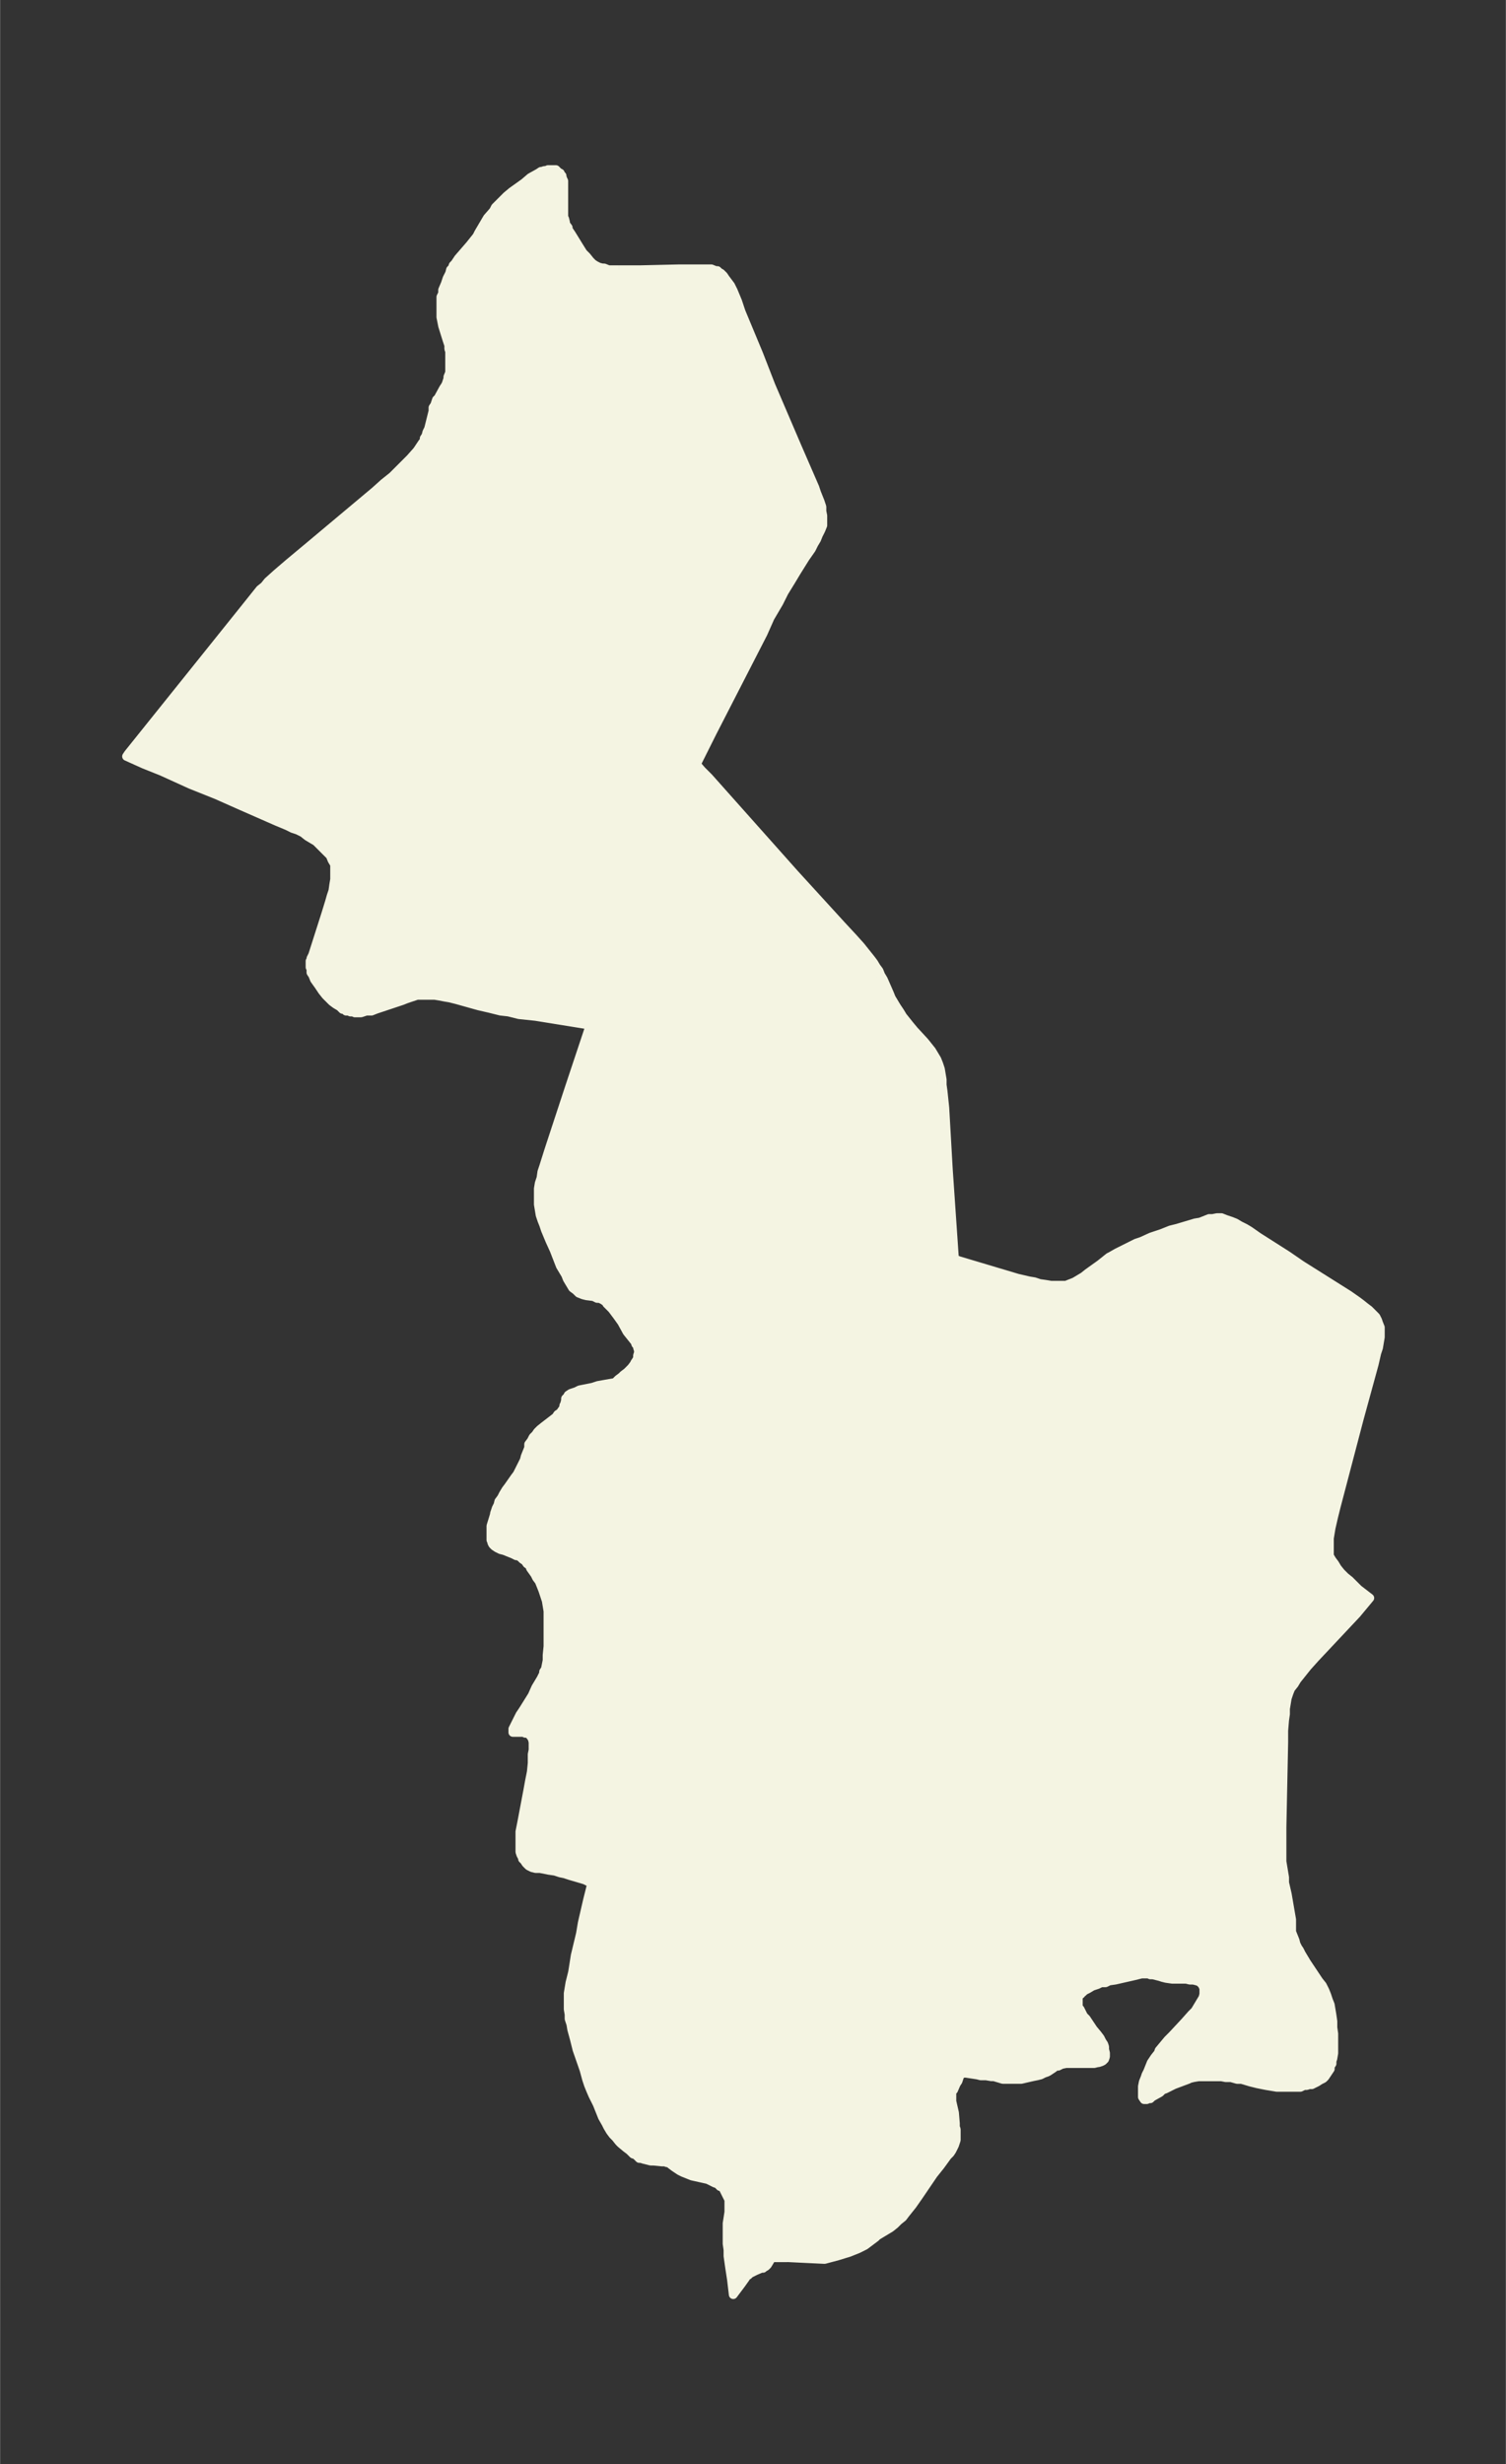<svg xmlns="http://www.w3.org/2000/svg" xmlns:xlink="http://www.w3.org/1999/xlink" width="228.7" height="374" viewBox="0 0 171.5 280.5"><rect x="0" y="0" width="171.5" height="280.5" fill="#333333" stroke="none"/><defs><style>*{stroke-linejoin:round;stroke-linecap:butt}</style></defs><g id="figure_1"><path id="patch_1" fill="none" d="M0 280.5h171.5V0H0z"/><g id="axes_1"><g id="PatchCollection_1"><defs><path id="md958419080" stroke="#f4f4e2" d="M70.5-249.8H73l4.4-.1H81l.5.2h.2l.2.2.2.1.1.1.2.2.2.3.3.4.3.4.3.6.5 1.2.4 1.2 2 4.8 1.4 3.6 3 7 2 4.6.2.6.2.5.2.5.2.6v.5l.1.5v1.1l-.2.5-.3.6-.2.5-.3.5-.3.6-.7 1-1 1.6-.6 1-.8 1.3-.6 1.2-1 1.7-.8 1.8-5.8 11.3-1.8 3.6.6.7.8.8 9.8 11 5.3 5.8 1.3 1.4.9 1 .8 1 .4.5.3.4.3.5.3.4.2.5.3.5.7 1.6.2.5.3.5.3.5.4.6.3.5.4.5.4.5.5.6 1.2 1.3.4.5.4.5.3.5.3.5.2.5.2.6.1.6.1.6v.6l.1.7.2 1.9.4 7 .7 10.2.5.2 6.7 2 1.3.3.6.1.6.2.7.1.6.1h1.7l.5-.2.5-.2.5-.3.5-.3.5-.4 1.4-1 .5-.4.5-.4.2-.1.7-.4.4-.2.8-.4 1-.5.6-.2 1.1-.5 1.2-.4 1-.4.8-.2 2-.6.6-.1 1-.4h.4l.5-.1h.5l.5.2.6.2.5.2.5.3.6.3.5.3 1 .7 3.3 2.1 1.6 1.1 5.4 3.4 1 .7.4.3.5.4.4.3.4.4.4.4.2.4.1.3.2.5v1.1l-.1.6-.1.6-.2.6-.3 1.3-1.7 6.2-2.6 9.9-.3 1.2-.3 1.3-.1.6-.1.6v2l.3.5.3.4.3.5.4.5.5.5.5.4.5.5.5.5 1.3 1-1.5 1.8-4.7 5-.9 1-.4.5-.4.5-.4.5-.3.5-.4.5-.2.5-.2.6-.1.6-.1.6v.6l-.1.7-.1 1.2v1.3l-.2 9.7v3.9l.1.6.2 1.2v.6l.3 1.3.5 2.9v1.4l.2.5.2.5.1.4.2.4.2.3.2.4.3.5.3.5 1 1.5.4.6.4.5.3.6.2.5.2.6.2.5.1.6.1.6.1.7v.7l.1.7v2.2l-.1.6-.1.3v.3l-.2.3v.3l-.2.3-.2.3-.2.3-.2.2-.4.2-.3.2-.2.1-.4.2h-.3l-.3.1h-.3l-.4.2h-2.7l-.6-.1-.6-.1-1-.2-.8-.2-1-.3h-.5l-.7-.2h-.6l-.5-.1h-2.6l-.6.1-.4.1-.2.1-.8.3-.8.3-.6.3-.4.2-.3.1-.3.3-.9.5-.2.2h-.2l-.2.1h-.3l-.2-.3V-43l.1-.5.2-.5.1-.3.2-.4.4-1 .2-.3.2-.3.4-.5.1-.3.5-.6.5-.6.5-.5 1.4-1.5.8-.9.4-.4.3-.5.3-.5.3-.5.1-.4v-.7l-.2-.4-.3-.3-.3-.1-.4-.1h-.4l-.4-.1h-1.6l-.7-.1-.4-.1-.3-.1-.8-.2h-.3l-.2-.1h-.8l-.8.2-2.2.5-.7.1-.4.2h-.5l-.4.2-.6.2-.5.3-.4.2-.2.2h-.2v.2h-.2v.2l-.1.1v1.2l.2.2.2.4.2.4.3.3.8 1.2.5.6.3.4.2.4.2.3.1.3v.3l.1.4v.4l-.1.3-.2.2-.2.1-.3.1h-.1l-.4.1h-3.2l-.5.1-.4.2h-.3l-.2.2-.6.4-.2.1-.3.1-.4.2-.4.1-.5.1-1.3.3h-2.1l-1-.3h-.3l-.6-.1h-.6l-.4-.1-1.3-.2h-.5v.1l-.2.2-.1.3-.1.3-.2.3-.3.7-.2.2v1.1l.3 1.3.1 1.2v.4l.1.3v1.2l-.1.3-.1.3-.1.2-.2.4-.2.3-.3.3-.8 1.1-.8 1-1.7 2.5-.7 1-.4.5-.4.5-.3.4-.5.4-.2.2-.2.2-.5.4-1 .6-.5.3-.2.2-.8.6-.4.3-.4.2-.4.2-.5.2-.5.2-1.3.4-1.5.4-2.1-.1-2-.1H88l-.2.1-.1.2-.3.5-.2.2-.2.1-.1.1h-.2l-.7.3-.4.2-.2.1-.2.2-.2.1-.1.2-.5.7-.9 1.2-.2-1.7-.2-1.3-.2-1.4v-.7l-.1-.7v-2.3l.2-1.3v-1.4l-.2-.4-.2-.4-.2-.4-.2-.3H82l-.3-.3-.3-.1-.4-.2-.4-.2-1.8-.4-.5-.2-.5-.2-.4-.2-.3-.2-.3-.2-.4-.3-.1-.1-.2-.1H76l-.3-.1h-.3l-1-.1h-.3l-.4-.1-.4-.1-.3-.1h-.2l-.2-.2-.2-.2-.3-.1-.4-.4-.4-.3-.6-.5-.2-.2-.4-.5-.3-.3-.3-.4-.3-.5-.2-.4-.4-.7L68-41l-.3-.6-.2-.4-.3-.7-.2-.5-.2-.6-.3-1.1-.8-2.3-.3-1.2-.3-1.1-.1-.6-.2-.6v-.5l-.1-.6v-1.8l.1-.6.1-.6.3-1.2.3-1.9.6-2.5.2-1.2.6-2.6.4-1.6v-.5H67l-.4-.2-1.7-.5-.6-.2-.5-.1-.6-.2-.7-.1-1-.2H61l-.4-.1-.4-.2-.1-.1-.1-.1-.1-.1-.2-.3-.2-.2v-.2l-.1-.1-.1-.2-.1-.3V-72l.2-1 .7-3.7.2-1.1.2-1 .1-1v-1l.1-.5v-.9l-.1-.4-.2-.3-.2-.2-.2-.1h-.2l-.1-.1h-1.3v-.4l.5-1 .3-.6.4-.6 1-1.6.4-.9.6-1 .3-.6v-.2l.2-.3.1-.5.1-.5v-.6l.1-1v-4l-.1-.6-.1-.6-.2-.6-.2-.6-.2-.5-.2-.5-.3-.4-.2-.4-.5-.7-.1-.3-.3-.2-.2-.3-.3-.2-.2-.2-.3-.2h-.2l-.4-.2-1-.4-.4-.1-.4-.2-.3-.2-.2-.2-.1-.2v-.1l-.1-.2v-1.6l.4-1.3v-.1l.1-.3.1-.3.2-.4.1-.4.3-.4.2-.4.3-.5.3-.4.7-1 .3-.4.2-.4.2-.4.2-.4.2-.4.1-.4.4-1v-.4l.3-.4.2-.4.3-.3.2-.3.3-.3.5-.4 1.3-1 .2-.3.3-.2.2-.3.1-.1.1-.3v-.1l.1-.2.1-.4v-.2l.2-.2.1-.2.3-.2.3-.1.3-.1.4-.2.5-.1 1-.2.6-.2 1.7-.3h.2l.4-.4.4-.3.2-.2.4-.3.5-.5.3-.4.1-.2.2-.3.1-.2v-.3l.1-.3v-.3l-.1-.3v-.2l-.2-.2-.1-.3-.1-.1-.8-1-.6-1.1-.5-.7-.3-.4-.3-.4-.3-.3-.3-.3v-.1l-.4-.3-.4-.2H68l-.4-.2-.8-.1-.4-.1-.5-.2-.3-.3-.4-.3-.3-.5-.3-.5-.2-.5-.3-.5-.3-.5-.7-1.8-.5-1.1-.5-1.2-.2-.6-.2-.5-.2-.6-.1-.6-.1-.6v-1.8l.1-.6.2-.6.1-.7.2-.6.6-1.9 2.3-7 2.4-7.2-6.2-1-1.9-.2-1.2-.3-.9-.1-1.2-.3-1.3-.3-2.5-.7-.8-.2-.6-.1-.5-.1-.6-.1h-2l-.6.2-.6.2-.5.2-2.4.8-.6.2-.5.2h-.6l-.6.2h-.7l-.2-.1h-.3l-.2-.1h-.3l-.2-.2H39l-.3-.3-.5-.3-.4-.3-.3-.3-.4-.4-.4-.5-.4-.6-.5-.7-.2-.5-.2-.3v-.4l-.1-.2v-.7l.1-.1v-.2l.2-.4 1.5-4.7.4-1.3.2-.7.2-.6.1-.7.1-.6v-1.7l-.3-.5-.2-.5-.4-.4-.4-.4-.4-.4-.4-.4-.5-.3-.5-.3-.5-.4-.6-.3-.6-.2-.6-.3-1.2-.5-4.1-1.8-2.7-1.2-3-1.2-3.3-1.5-2-.8-2-.9.2-.3 13-16.2 1.2-1.5.8-1 .5-.4.4-.5 1-.9 1.4-1.2 2.4-2 7.4-6.2 1-.9 1-.8.7-.7.7-.7.6-.6.8-.9.4-.6.2-.3.2-.2v-.3l.2-.3.1-.4.2-.4.5-2v-.4l.2-.3.1-.3.1-.3.2-.2.6-1.1.2-.3.1-.2.1-.3.1-.3v-.2l.2-.5v-2.4l-.1-.3v-.4l-.2-.6-.5-1.6-.1-.5-.1-.5v-2.3l.2-.4v-.4l.3-.7.2-.6.3-.6.1-.4.2-.2.1-.3.2-.2.4-.6 1.3-1.5.4-.5.4-.5.2-.4 1-1.7.7-.8.2-.4.2-.2.5-.5.4-.4.2-.2.6-.5 1.4-1 .7-.6.9-.5.3-.2h.1l.3-.1h.2l.2-.1h.9l.2.2.1.1.2.1v.1l.2.2v.1l.1.3.1.2v4.1l.1.2.1.4v.2l.3.4v.2l.4.6.8 1.3.5.8.4.4.4.5.2.2.1.1.3.2.4.2.4.1h.2l.5.2h1.2"/></defs><g clip-path="url(#p52458605fd)"><use xlink:href="#md958419080" y="280.5" fill="#f4f4e2" stroke="#f4f4e2"/></g></g></g></g><defs><clipPath id="p52458605fd"><path d="M7.2 7.2h157.1v266.1H7.2z"/></clipPath></defs></svg>